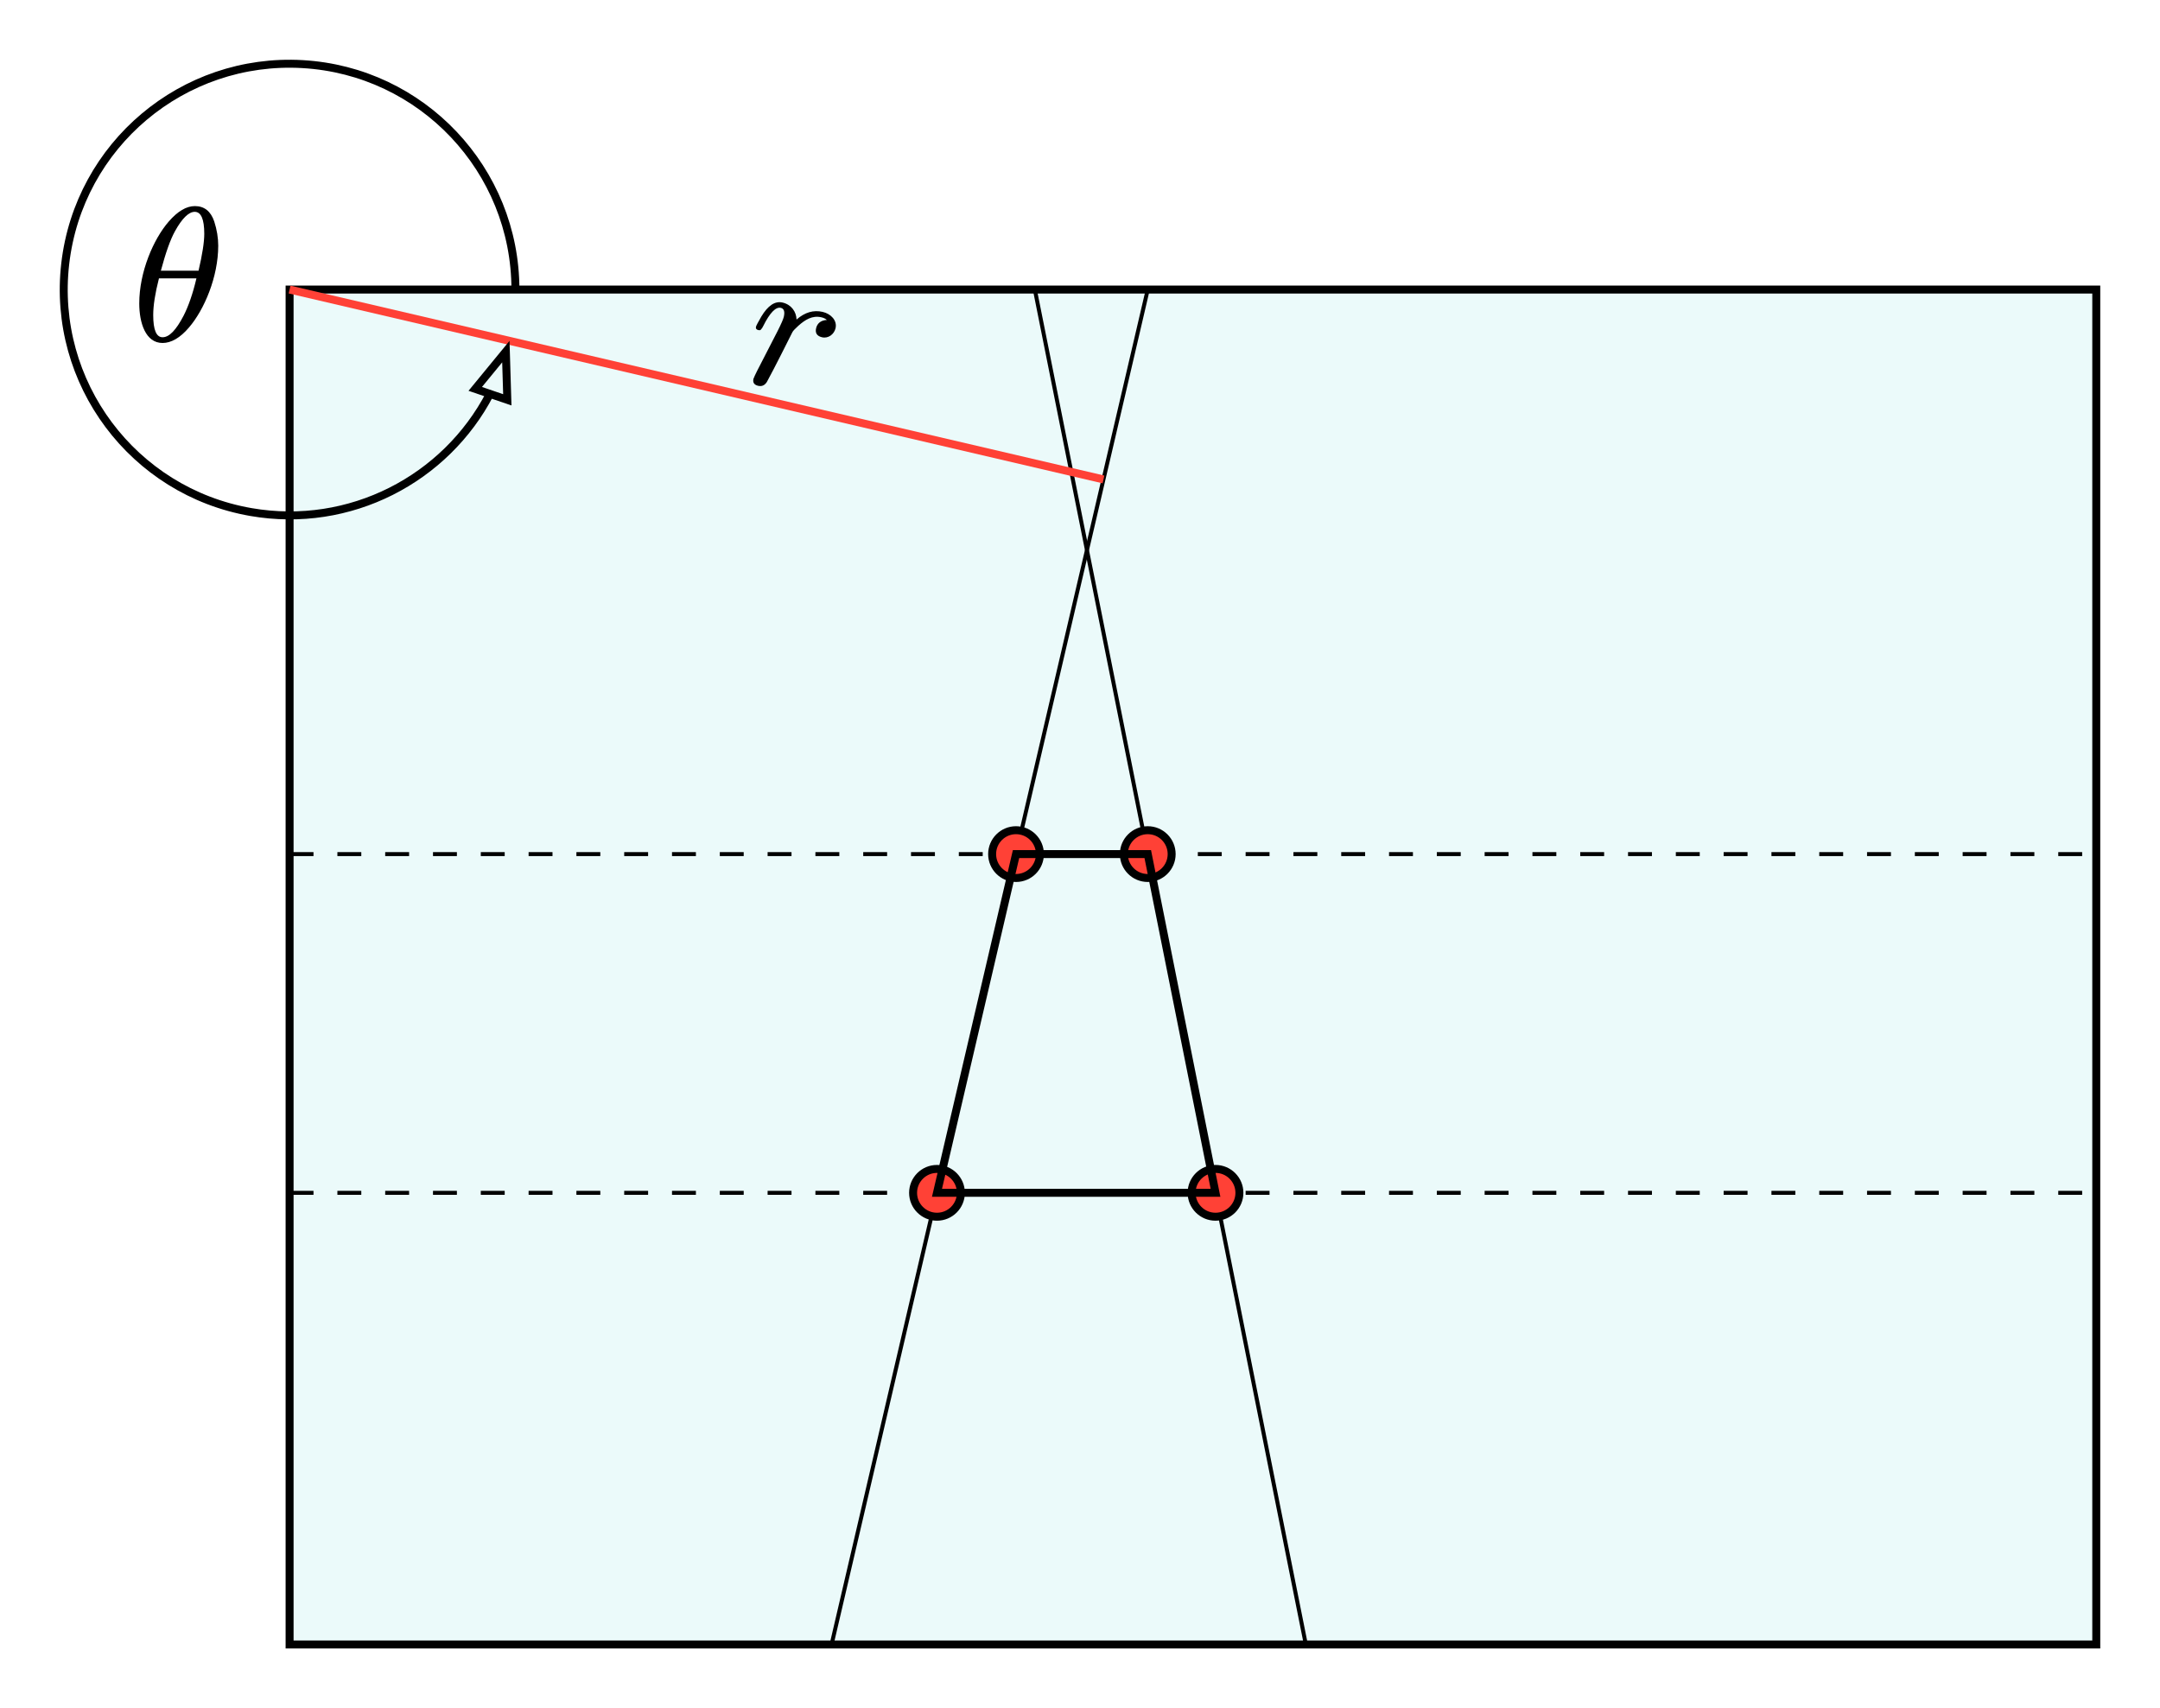 <svg class="typst-doc" viewBox="0 0 271.12 214.426" width="271.12pt" height="214.426pt" xmlns="http://www.w3.org/2000/svg" xmlns:xlink="http://www.w3.org/1999/xlink" xmlns:h5="http://www.w3.org/1999/xhtml">
    <path class="typst-shape" fill="#ffffff" fill-rule="nonzero" d="M 0 0 L 0 214.426 L 271.12 214.426 L 271.12 0 Z "/>
    <g>
        <g transform="translate(8 8)">
            <g class="typst-group">
                <g>
                    <g transform="translate(28.349 28.347)">
                        <path class="typst-shape" fill="#ebfafa" fill-rule="nonzero" stroke="#000000" stroke-width="1" stroke-linecap="butt" stroke-linejoin="miter" stroke-miterlimit="4" d="M 0 0 L 0 170.079 L 226.772 170.079 L 226.772 0 L 0 0 Z "/>
                    </g>
                    <g transform="translate(28.349 28.347)">
                        <path class="typst-shape" fill="none" stroke="#000000" stroke-width="0.5" stroke-linecap="butt" stroke-linejoin="miter" stroke-miterlimit="4" d="M 0 170.079 L 226.772 170.079 L 226.772 0 L 0 0 L 0 170.079 Z "/>
                    </g>
                    <g transform="translate(96.38 28.347)">
                        <path class="typst-shape" fill="none" stroke="#000000" stroke-width="0.5" stroke-linecap="butt" stroke-linejoin="miter" stroke-miterlimit="4" d="M 0 170.079 L 39.685 0 "/>
                    </g>
                    <g transform="translate(121.892 28.347)">
                        <path class="typst-shape" fill="none" stroke="#000000" stroke-width="0.5" stroke-linecap="butt" stroke-linejoin="miter" stroke-miterlimit="4" d="M 34.016 170.079 L 0 0 "/>
                    </g>
                    <g transform="translate(28.349 141.733)">
                        <path class="typst-shape" fill="none" stroke="#000000" stroke-width="0.5" stroke-linecap="butt" stroke-linejoin="miter" stroke-miterlimit="4" stroke-dashoffset="0" stroke-dasharray="3 3" d="M 0 0 L 226.772 0 "/>
                    </g>
                    <g transform="translate(28.349 99.213)">
                        <path class="typst-shape" fill="none" stroke="#000000" stroke-width="0.5" stroke-linecap="butt" stroke-linejoin="miter" stroke-miterlimit="4" stroke-dashoffset="0" stroke-dasharray="3 3" d="M 0 0 L 226.772 0 "/>
                    </g>
                    <g transform="translate(116.53 96.213)">
                        <path class="typst-shape" fill="#ff4136" fill-rule="nonzero" stroke="#000000" stroke-width="1" stroke-linecap="butt" stroke-linejoin="miter" stroke-miterlimit="4" d="M 3 0 C 1.345 0 0 1.345 0 3 C 0 4.655 1.345 6 3 6 C 4.655 6 6 4.655 6 3 C 6 1.345 4.655 0 3 0 Z "/>
                    </g>
                    <g transform="translate(133.065 96.213)">
                        <path class="typst-shape" fill="#ff4136" fill-rule="nonzero" stroke="#000000" stroke-width="1" stroke-linecap="butt" stroke-linejoin="miter" stroke-miterlimit="4" d="M 3 0 C 1.345 0 0 1.345 0 3 C 0 4.655 1.345 6 3 6 C 4.655 6 6 4.655 6 3 C 6 1.345 4.655 0 3 0 Z "/>
                    </g>
                    <g transform="translate(141.569 138.733)">
                        <path class="typst-shape" fill="#ff4136" fill-rule="nonzero" stroke="#000000" stroke-width="1" stroke-linecap="butt" stroke-linejoin="miter" stroke-miterlimit="4" d="M 3 0 C 1.345 0 0 1.345 0 3 C 0 4.655 1.345 6 3 6 C 4.655 6 6 4.655 6 3 C 6 1.345 4.655 0 3 0 Z "/>
                    </g>
                    <g transform="translate(106.609 138.733)">
                        <path class="typst-shape" fill="#ff4136" fill-rule="nonzero" stroke="#000000" stroke-width="1" stroke-linecap="butt" stroke-linejoin="miter" stroke-miterlimit="4" d="M 3 0 C 1.345 0 0 1.345 0 3 C 0 4.655 1.345 6 3 6 C 4.655 6 6 4.655 6 3 C 6 1.345 4.655 0 3 0 Z "/>
                    </g>
                    <g transform="translate(109.609 99.213)">
                        <path class="typst-shape" fill="none" stroke="#000000" stroke-width="1" stroke-linecap="butt" stroke-linejoin="miter" stroke-miterlimit="4" d="M 9.921 0 L 26.457 0 L 34.961 42.52 L 0 42.52 L 9.921 0 Z "/>
                    </g>
                    <g transform="translate(28.349 28.347)">
                        <path class="typst-shape" fill="none" stroke="#000000" stroke-width="0" stroke-linecap="butt" stroke-linejoin="miter" stroke-miterlimit="4" d="M 0 0 L 170.079 39.685 "/>
                    </g>
                    <g transform="translate(28.349 28.347)">
                        <path class="typst-shape" fill="none" stroke="#ff4136" stroke-width="1" stroke-linecap="butt" stroke-linejoin="miter" stroke-miterlimit="4" d="M 0 0 L 102.155 23.836 "/>
                    </g>
                    <g transform="translate(82.661 21.683)">
                        <path class="typst-shape" fill="none" d="M 4.512 0 L 18.473 3.258 L 13.961 22.594 L 0 19.337 L 4.512 0 Z "/>
                    </g>
                    <g transform="translate(84.729 23.053)">
                        <g class="typst-group">
                            <g transform="matrix(0.974 0.227 -0.227 0.974 2.443 -1.369)">
                                <g transform="translate(0 0)">
                                    <g class="typst-group">
                                        <g>
                                            <g transform="translate(1.6 17.992)">
                                                <g class="typst-text" transform="scale(1, -1)">
                                                    <use xlink:href="#gA0686E57F62A9EE28D399F192B766FC" x="0" fill="#000000" fill-rule="nonzero"/>
                                                </g>
                                            </g>
                                        </g>
                                    </g>
                                </g>
                            </g>
                        </g>
                    </g>
                    <g transform="translate(0 0)">
                        <path class="typst-shape" fill="none" stroke="#000000" stroke-width="1" stroke-linecap="butt" stroke-linejoin="miter" stroke-miterlimit="4" d="M 56.695 28.347 C 56.695 13.323 44.972 0.908 29.972 0.047 C 14.972 -0.813 1.907 10.179 0.188 25.105 C -1.53 40.031 8.696 53.705 23.499 56.276 C 35.915 58.432 47.933 52.148 53.501 41.432 "/>
                    </g>
                    <g transform="translate(51.652 36.136)">
                        <path class="typst-shape" fill="none" stroke="#000000" stroke-width="1" stroke-linecap="butt" stroke-linejoin="miter" stroke-miterlimit="4" d="M 3.842 0 L 4.025 6.052 L 0 4.68 L 3.842 0 Z "/>
                    </g>
                    <g transform="translate(8.472 18.398)">
                        <path class="typst-shape" fill="none" d="M 0 0 L 11.592 0 L 11.592 16.656 L 0 16.656 L 0 0 Z "/>
                    </g>
                    <g transform="translate(8.472 18.398)">
                        <g class="typst-group">
                            <g>
                                <g transform="translate(0 0)">
                                    <g class="typst-group">
                                        <g>
                                            <g transform="translate(0 16.392)">
                                                <g class="typst-text" transform="scale(1, -1)">
                                                    <use xlink:href="#g4A069983308B58C1B9AC43513B0DD2CD" x="0" fill="#000000" fill-rule="nonzero"/>
                                                </g>
                                            </g>
                                        </g>
                                    </g>
                                </g>
                            </g>
                        </g>
                    </g>
                </g>
            </g>
        </g>
    </g>
    <defs id="glyph">
        <symbol id="gA0686E57F62A9EE28D399F192B766FC" overflow="visible">
            <path d="M 10.464 8.976 C 10.464 9.984 9.48 10.608 8.424 10.608 C 7.248 10.608 6.264 10.056 5.448 8.928 C 5.208 9.864 4.392 10.608 3.264 10.608 C 2.28 10.608 1.56 9.84 1.056 8.28 C 0.816 7.488 0.696 7.032 0.696 6.888 C 0.696 6.672 0.816 6.552 1.08 6.552 C 1.2 6.552 1.272 6.576 1.344 6.624 C 1.464 6.84 1.536 7.008 1.56 7.176 C 1.992 9 2.544 9.912 3.192 9.912 C 3.6 9.912 3.816 9.576 3.816 8.904 C 3.816 8.592 3.696 7.944 3.456 6.96 L 2.088 1.512 C 2.016 1.2 1.872 0.576 1.872 0.456 C 1.872 -0.024 2.136 -0.264 2.64 -0.264 C 3.12 -0.264 3.432 -0.024 3.6 0.456 L 4.056 2.184 C 4.32 3.216 4.488 3.888 4.56 4.2 L 5.304 7.272 C 5.352 7.464 5.544 7.776 5.856 8.232 C 6.504 9.144 7.248 9.912 8.424 9.912 C 8.712 9.912 8.952 9.864 9.168 9.744 C 8.448 9.528 8.088 9.072 8.088 8.424 C 8.088 7.8 8.424 7.488 9.072 7.488 C 9.864 7.488 10.464 8.184 10.464 8.976 Z "/>
        </symbol>
        <symbol id="g4A069983308B58C1B9AC43513B0DD2CD" overflow="visible">
            <path d="M 3.936 -0.264 C 5.016 -0.264 6.144 0.384 7.248 1.68 C 9.168 3.912 10.92 8.04 10.92 11.952 C 10.92 12.936 10.752 13.968 10.416 15 C 9.984 16.272 9.168 16.92 7.992 16.92 C 6.912 16.92 5.832 16.272 4.704 14.976 C 2.784 12.768 1.008 8.64 1.008 4.704 C 1.008 2.256 1.8 -0.264 3.936 -0.264 Z M 7.968 16.2 C 8.76 16.2 9.168 15.288 9.168 13.44 C 9.168 12.408 8.928 10.848 8.448 8.808 L 3.72 8.808 C 4.32 11.04 4.896 12.696 5.496 13.776 C 6.384 15.384 7.224 16.2 7.968 16.2 Z M 3.48 7.848 L 8.184 7.848 C 7.728 5.904 7.176 4.344 6.576 3.168 C 5.64 1.368 4.776 0.456 3.936 0.456 C 3.144 0.456 2.76 1.392 2.76 3.24 C 2.76 4.44 3 5.976 3.48 7.848 Z "/>
        </symbol>
    </defs>
</svg>
